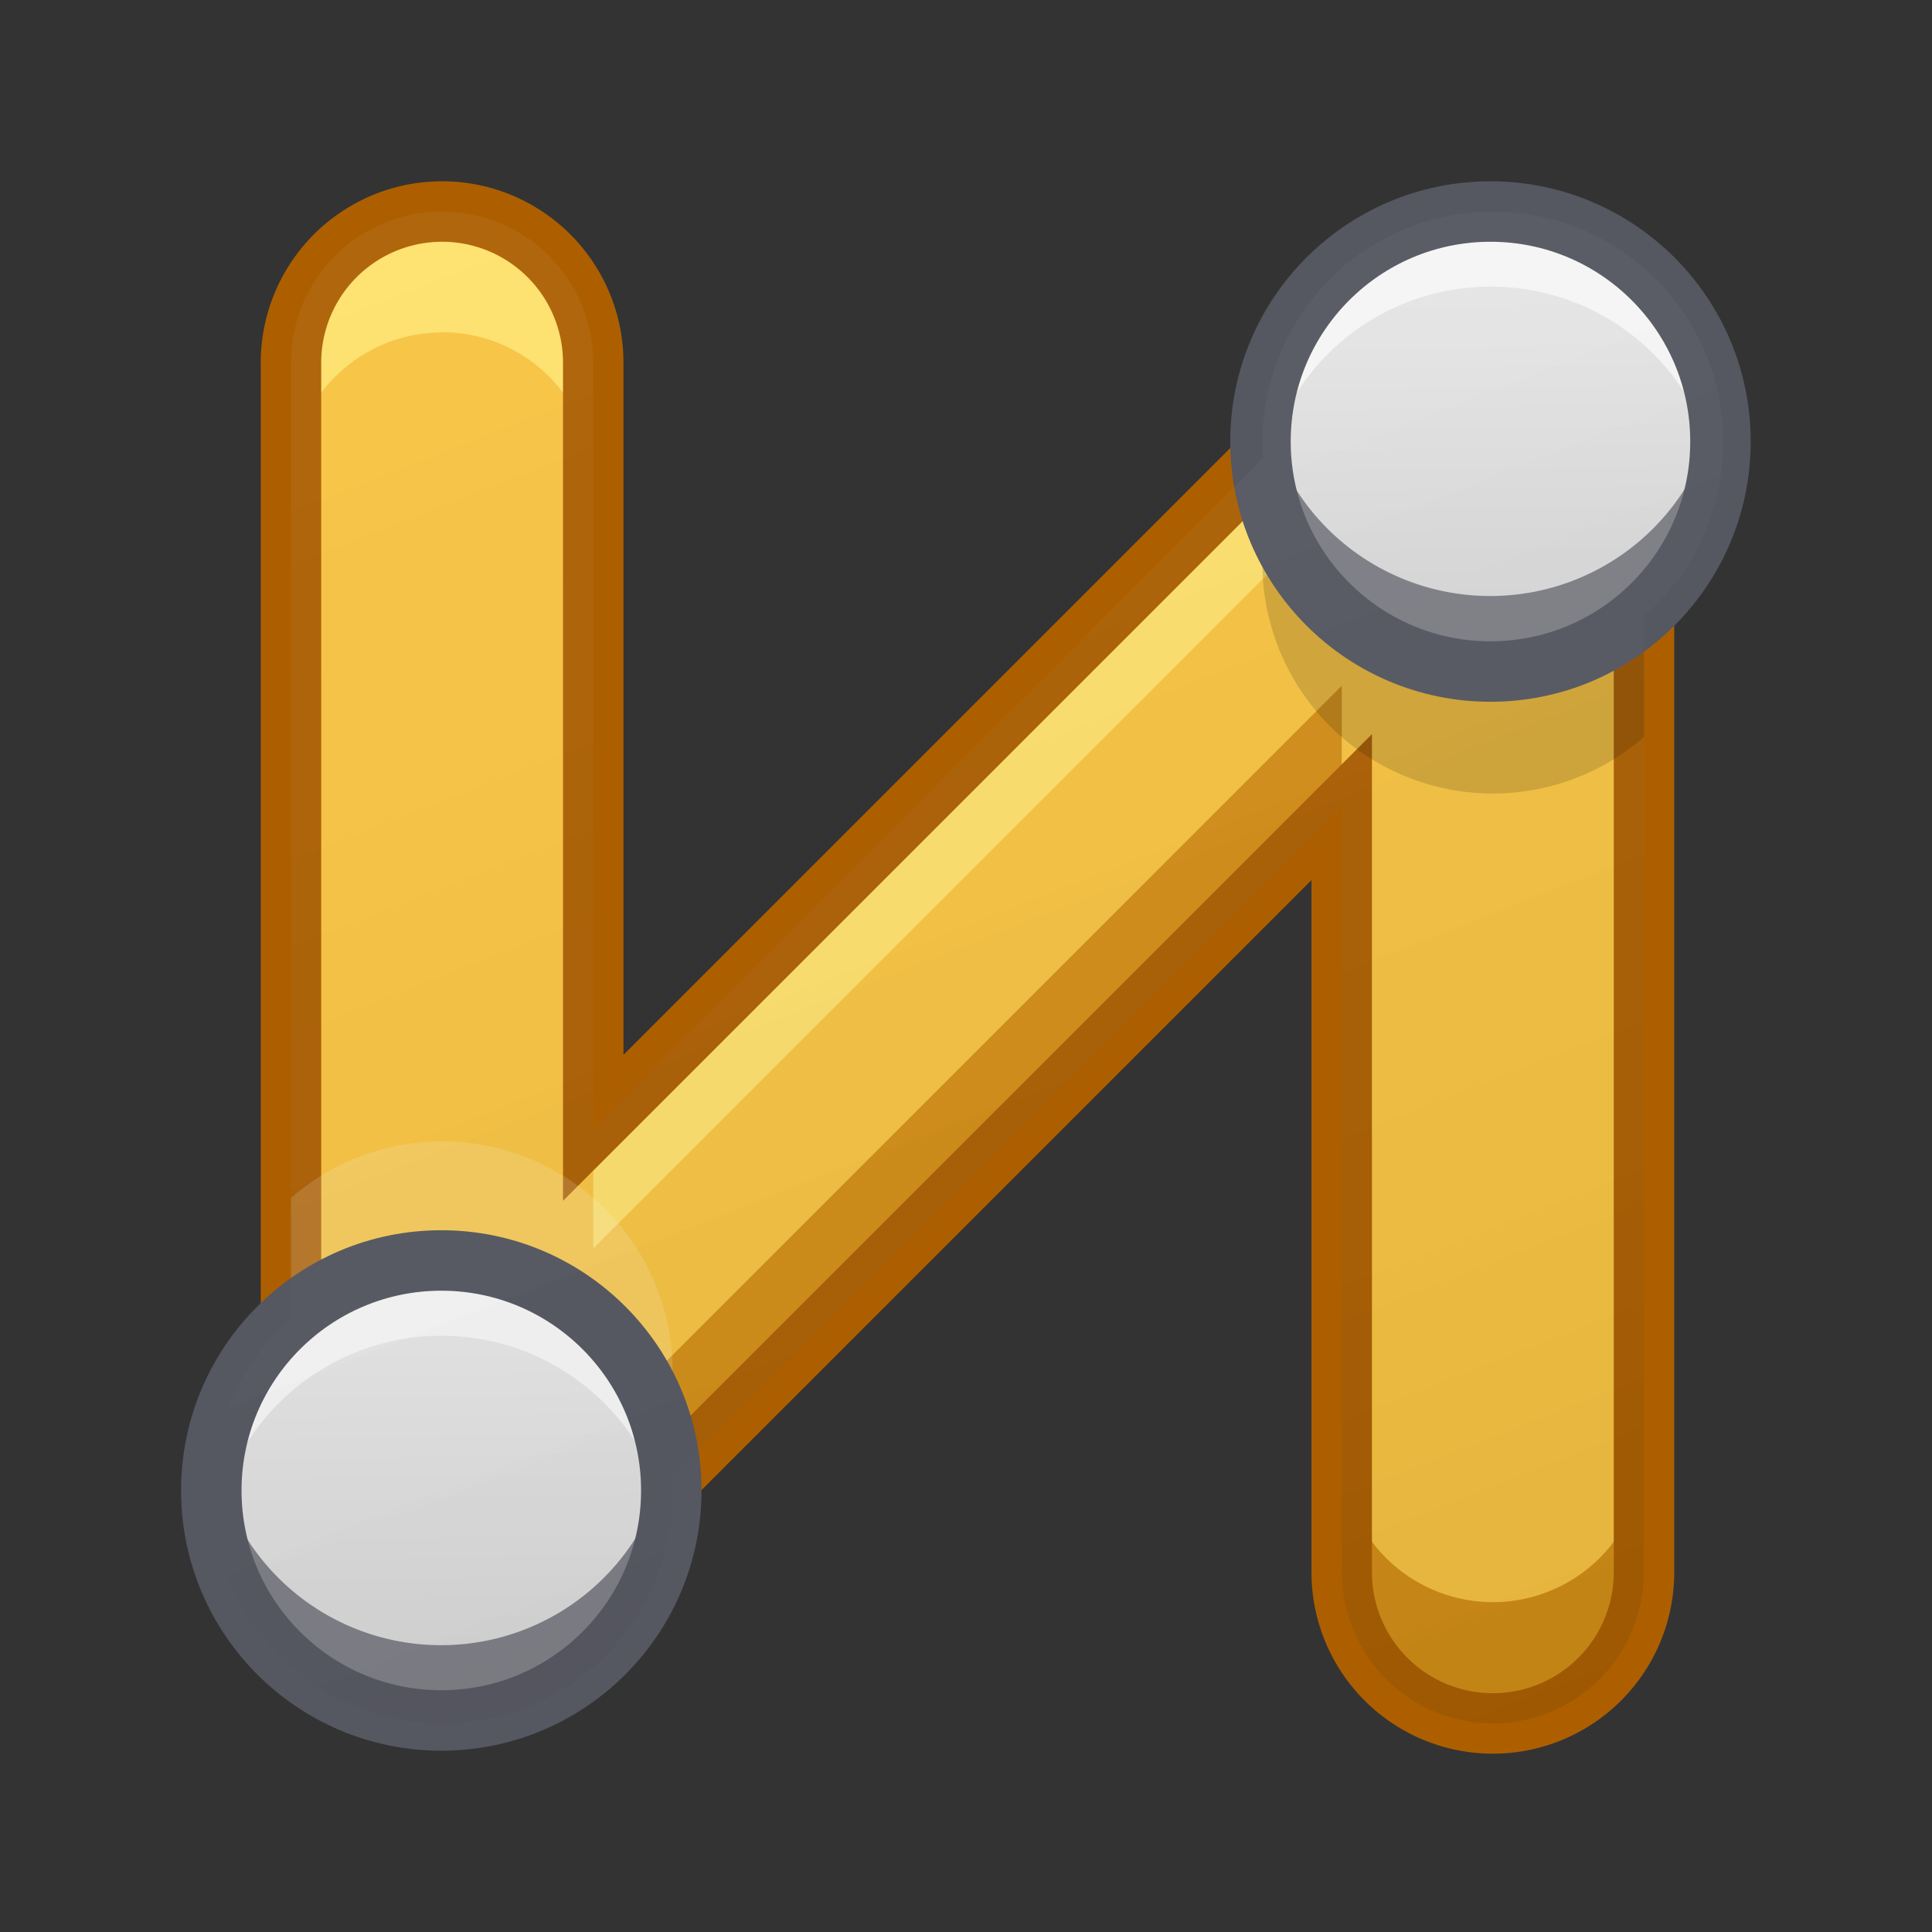 <?xml version="1.0" encoding="UTF-8" standalone="no"?>
<svg
   xmlns:dc="http://purl.org/dc/elements/1.1/"
   xmlns:cc="http://creativecommons.org/ns#"
   xmlns:rdf="http://www.w3.org/1999/02/22-rdf-syntax-ns#"
   xmlns:svg="http://www.w3.org/2000/svg"
   xmlns="http://www.w3.org/2000/svg"
   xmlns:xlink="http://www.w3.org/1999/xlink"
   xmlns:sodipodi="http://sodipodi.sourceforge.net/DTD/sodipodi-0.dtd"
   xmlns:inkscape="http://www.inkscape.org/namespaces/inkscape"
   sodipodi:docname="line.svg"
   inkscape:version="1.0 (4035a4fb49, 2020-05-01)"
   id="svg5652"
   version="1.1"
   viewBox="0 0 8.467 8.467"
   height="32"
   width="32">
  <rect x="0" y="0" width="8.467" height="8.467" fill="#333333" stroke="none"/>
  <defs
     id="defs5646">
    <linearGradient
       inkscape:collect="always"
       id="linearGradient1063">
      <stop
         style="stop-color:#ffffff;stop-opacity:0.046"
         offset="0"
         id="stop1059" />
      <stop
         style="stop-color:#000000;stop-opacity:0.1"
         offset="1"
         id="stop1061" />
    </linearGradient>
    <linearGradient
       inkscape:collect="always"
       id="linearGradient993">
      <stop
         style="stop-color:#d4d4d4;stop-opacity:1;"
         offset="0"
         id="stop989" />
      <stop
         style="stop-color:#fafafa;stop-opacity:1"
         offset="1"
         id="stop991" />
    </linearGradient>
    <inkscape:path-effect
       effect="fillet_chamfer"
       id="path-effect924"
       is_visible="true"
       lpeversion="1"
       satellites_param="F,0,0,1,0,0,0,1 @ F,0,0,1,0,0,0,1 @ F,0,0,1,0,0,0,1 @ F,0,0,1,0,0,0,1 @ F,0,0,1,0,0,0,1 @ F,0,0,1,0,0,0,1 @ F,0,0,1,0,0,0,1 @ F,0,0,1,0,0,0,1 @ F,0,0,1,0,0,0,1 @ F,0,0,1,0,0,0,1 @ F,0,0,1,0,0,0,1 @ F,0,0,1,0,0,0,1 @ F,0,0,1,0,0,0,1 @ F,0,0,1,0,1.802,0,1 @ F,0,0,1,0,0,0,1 @ F,0,0,1,0,0,0,1 @ F,0,0,1,0,0,0,1 @ F,0,0,1,0,0,0,1 @ F,0,0,1,0,0,0,1 @ F,0,0,1,0,0,0,1"
       unit="px"
       method="auto"
       mode="F"
       radius="0"
       chamfer_steps="1"
       flexible="false"
       use_knot_distance="true"
       apply_no_radius="true"
       apply_with_radius="true"
       only_selected="false"
       hide_knots="false" />
    <inkscape:path-effect
       effect="fillet_chamfer"
       id="path-effect917"
       is_visible="true"
       lpeversion="1"
       satellites_param="F,0,0,1,0,0,0,1 @ F,0,0,1,0,0,0,1 @ F,0,0,1,0,0,0,1 @ F,0,0,1,0,0,0,1 @ F,0,0,1,0,0,0,1 @ F,0,0,1,0,0,0,1 @ F,0,0,1,0,0,0,1 @ F,0,0,1,0,0,0,1 @ F,0,0,1,0,1.799,0,1 @ F,0,0,1,0,0,0,1 @ F,0,0,1,0,0,0,1 @ F,0,0,1,0,0,0,1 @ F,0,0,1,0,0,0,1 @ F,0,0,1,0,0,0,1 @ F,0,0,1,0,0,0,1 @ F,0,0,1,0,0,0,1 @ F,0,0,1,0,0,0,1 @ F,0,0,1,0,0,0,1 @ F,0,0,1,0,0,0,1 @ F,0,0,1,0,0,0,1 @ F,0,0,1,0,0,0,1 @ F,0,0,1,0,0,0,1 @ F,0,0,1,0,0,0,1 @ F,0,0,1,0,0,0,1 @ F,0,0,1,0,0,0,1 @ F,0,0,1,0,0,0,1 @ F,0,0,1,0,0,0,1 @ F,0,0,1,0,0,0,1 @ F,0,0,1,0,0,0,1 @ F,0,0,1,0,0,0,1 @ F,0,0,1,0,0,0,1 @ F,0,0,1,0,0,0,1 @ F,0,0,1,0,0,0,1 @ F,0,0,1,0,0,0,1 @ F,0,0,1,0,0,0,1 @ F,0,0,1,0,0,0,1 @ F,0,0,1,0,0,0,1 @ F,0,0,1,0,0,0,1 @ F,0,0,1,0,0,0,1 @ F,0,0,1,0,0,0,1 @ F,0,0,1,0,0,0,1 @ F,0,0,1,0,0,0,1 @ F,0,0,1,0,0,0,1 @ F,0,0,1,0,0,0,1 @ F,0,0,1,0,0,0,1 @ F,0,0,1,0,0,0,1 @ F,0,0,1,0,0,0,1 @ F,0,0,1,0,0,0,1 @ F,0,0,1,0,0,0,1 @ F,0,0,1,0,0,0,1 @ F,0,0,1,0,0,0,1 @ F,0,0,1,0,0,0,1 @ F,0,0,1,0,0,0,1 @ F,0,0,1,0,0,0,1 @ F,0,0,1,0,0,0,1 @ F,0,0,1,0,0,0,1 @ F,0,0,1,0,0,0,1 @ F,0,0,1,0,0,0,1 @ F,0,0,1,0,0,0,1 @ F,0,0,1,0,0,0,1"
       unit="px"
       method="auto"
       mode="F"
       radius="0"
       chamfer_steps="1"
       flexible="false"
       use_knot_distance="true"
       apply_no_radius="true"
       apply_with_radius="true"
       only_selected="false"
       hide_knots="false" />
    <inkscape:path-effect
       hide_knots="false"
       only_selected="false"
       apply_with_radius="true"
       apply_no_radius="true"
       use_knot_distance="true"
       flexible="false"
       chamfer_steps="1"
       radius="0"
       mode="F"
       method="auto"
       unit="px"
       satellites_param="F,0,0,1,0,0,0,1 @ F,0,0,1,0,0,0,1 @ F,0,0,1,0,0,0,1 @ F,0,0,1,0,0,0,1 @ F,0,0,1,0,0,0,1 @ F,0,0,1,0,0,0,1 @ F,0,0,1,0,0,0,1 @ F,0,0,1,0,0.36,0,1 @ F,0,0,1,0,0,0,1 @ F,0,0,1,0,0,0,1 @ F,0,0,1,0,0,0,1 @ F,0,0,1,0,0,0,1 @ F,0,0,1,0,0,0,1 @ F,0,0,1,0,0,0,1 @ F,0,0,1,0,0,0,1 @ F,0,0,1,0,0,0,1 @ F,0,0,1,0,0,0,1"
       lpeversion="1"
       is_visible="true"
       id="path-effect953"
       effect="fillet_chamfer" />
    <inkscape:path-effect
       hide_knots="false"
       only_selected="false"
       apply_with_radius="true"
       apply_no_radius="true"
       use_knot_distance="true"
       flexible="false"
       chamfer_steps="1"
       radius="0"
       mode="F"
       method="auto"
       unit="px"
       satellites_param="F,0,0,1,0,0,0,1 @ F,0,0,1,0,0,0,1 @ F,0,0,1,0,0,0,1 @ F,0,0,1,0,0,0,1 @ F,0,0,1,0,0,0,1 @ F,0,0,1,0,0,0,1 @ F,0,0,1,0,0,0,1 @ F,0,0,1,0,0,0,1 @ F,0,0,1,0,0,0,1 @ F,0,0,1,0,0,0,1 @ F,0,0,1,0,0.433,0,1 @ F,0,0,1,0,0,0,1 @ F,0,0,1,0,0,0,1 @ F,0,0,1,0,0,0,1 @ F,0,0,1,0,0,0,1"
       lpeversion="1"
       is_visible="true"
       id="path-effect951"
       effect="fillet_chamfer" />
    <inkscape:path-effect
       hide_knots="false"
       only_selected="false"
       apply_with_radius="true"
       apply_no_radius="true"
       use_knot_distance="true"
       flexible="false"
       chamfer_steps="1"
       radius="0"
       mode="F"
       method="auto"
       unit="px"
       satellites_param="F,0,0,1,0,0,0,1 @ F,0,0,1,0,0,0,1 @ F,0,0,1,0,0,0,1 @ F,0,0,1,0,0,0,1 @ F,0,0,1,0,0,0,1 @ F,0,0,1,0,0,0,1 @ F,0,0,1,0,0,0,1 @ F,0,0,1,0,0,0,1 @ F,0,0,1,0,0,0,1 @ F,0,0,1,0,0,0,1 @ F,0,0,1,0,0,0,1 @ F,0,0,1,0,1.441,0,1 @ F,0,0,1,0,0,0,1 @ F,0,0,1,0,0,0,1"
       lpeversion="1"
       is_visible="true"
       id="path-effect939"
       effect="fillet_chamfer" />
    <inkscape:path-effect
       hide_knots="false"
       only_selected="false"
       apply_with_radius="true"
       apply_no_radius="true"
       use_knot_distance="true"
       flexible="false"
       chamfer_steps="1"
       radius="0"
       mode="F"
       method="auto"
       unit="px"
       satellites_param="F,0,0,1,0,0,0,1 @ F,0,0,1,0,0,0,1 @ F,0,0,1,0,0,0,1 @ F,0,0,1,0,0,0,1 @ F,0,0,1,0,0,0,1 @ F,0,0,1,0,0,0,1 @ F,0,0,1,0,0,0,1 @ F,0,0,1,0,0,0,1 @ F,0,0,1,0,1.562,0,1 @ F,0,0,1,0,0,0,1 @ F,0,0,1,0,0,0,1 @ F,0,0,1,0,0,0,1 @ F,0,0,1,0,0,0,1 @ F,0,0,1,0,0,0,1 @ F,0,0,1,0,0,0,1 @ F,0,0,1,0,0,0,1 @ F,0,0,1,0,0,0,1"
       lpeversion="1"
       is_visible="true"
       id="path-effect937"
       effect="fillet_chamfer" />
    <linearGradient
       inkscape:collect="always"
       id="linearGradient977">
      <stop
         style="stop-color:#3689e6;stop-opacity:1;"
         offset="0"
         id="stop973" />
      <stop
         style="stop-color:#0d52bf;stop-opacity:1"
         offset="1"
         id="stop975" />
    </linearGradient>
    <linearGradient
       inkscape:collect="always"
       xlink:href="#linearGradient5272"
       id="linearGradient3389"
       x1="-1.765"
       y1="7.285"
       x2="-0.139"
       y2="2.323"
       gradientUnits="userSpaceOnUse"
       gradientTransform="matrix(1.009,0,0,1.009,-205.741,205.093)" />
    <linearGradient
       inkscape:collect="always"
       id="linearGradient5272">
      <stop
         style="stop-color:#f37329;stop-opacity:1;"
         offset="0"
         id="stop5268" />
      <stop
         style="stop-color:#fb9145;stop-opacity:1"
         offset="1"
         id="stop5270" />
    </linearGradient>
    <linearGradient
       inkscape:collect="always"
       xlink:href="#linearGradient5272"
       id="linearGradient3381"
       x1="5.266"
       y1="7.133"
       x2="5.171"
       y2="1.199"
       gradientUnits="userSpaceOnUse"
       gradientTransform="matrix(1.009,0,0,1.009,-0.462,290.497)" />
    <linearGradient
       inkscape:collect="always"
       xlink:href="#linearGradient977"
       id="linearGradient979"
       x1="6.117"
       y1="292.358"
       x2="3.527"
       y2="295.256"
       gradientUnits="userSpaceOnUse"
       gradientTransform="translate(0,9.471)" />
    <linearGradient
       inkscape:collect="always"
       xlink:href="#linearGradient993"
       id="linearGradient995"
       x1="3.026"
       y1="295.289"
       x2="2.964"
       y2="291.247"
       gradientUnits="userSpaceOnUse"
       gradientTransform="matrix(0.834,0,0,0.834,4.205,45.419)" />
    <linearGradient
       inkscape:collect="always"
       xlink:href="#linearGradient993"
       id="linearGradient1107"
       gradientUnits="userSpaceOnUse"
       x1="3.026"
       y1="295.289"
       x2="2.964"
       y2="291.247"
       gradientTransform="matrix(0.834,0,0,0.834,-0.393,50.017)" />
    <linearGradient
       inkscape:collect="always"
       xlink:href="#linearGradient1063"
       id="linearGradient2342"
       x1="7.786"
       y1="-0.696"
       x2="21.268"
       y2="33.768"
       gradientUnits="userSpaceOnUse" />
  </defs>
  <sodipodi:namedview
     inkscape:bbox-nodes="true"
     inkscape:snap-nodes="true"
     inkscape:snap-bbox="true"
     inkscape:guide-bbox="true"
     showguides="true"
     inkscape:snap-grids="false"
     units="px"
     showgrid="true"
     inkscape:document-rotation="0"
     inkscape:current-layer="layer2"
     inkscape:document-units="px"
     inkscape:cy="14.293721"
     inkscape:cx="13.872636"
     inkscape:zoom="11.2"
     inkscape:pageshadow="2"
     inkscape:pageopacity="0.0"
     borderopacity="1.0"
     bordercolor="#666666"
     pagecolor="#ffffff"
     id="base"
     inkscape:snap-page="false"
     inkscape:lockguides="true"
     inkscape:snap-object-midpoints="false"
     inkscape:snap-center="false"
     inkscape:object-paths="false"
     inkscape:snap-intersection-paths="true"
     inkscape:snap-smooth-nodes="true"
     inkscape:snap-to-guides="true">
    <inkscape:grid
       id="grid6215"
       type="xygrid" />
    <sodipodi:guide
       id="guide6217"
       orientation="0,1"
       position="6.35,7.673"
       inkscape:locked="true" />
    <sodipodi:guide
       id="guide6219"
       orientation="0,1"
       position="6.879,0.794"
       inkscape:locked="true" />
    <sodipodi:guide
       id="guide6221"
       orientation="1,0"
       position="7.673,6.879"
       inkscape:locked="true" />
    <sodipodi:guide
       id="guide6223"
       orientation="1,0"
       position="0.794,6.879"
       inkscape:locked="true" />
  </sodipodi:namedview>
  <g
     transform="translate(0,-288.533)"
     id="layer1"
     inkscape:groupmode="layer"
     inkscape:label="Layer 1"
     style="display:inline">
    <path
       style="fill:none;fill-opacity:1;stroke:#f9c440;stroke-width:1.323;stroke-linecap:round;stroke-linejoin:miter;stroke-miterlimit:4;stroke-dasharray:none;stroke-opacity:1"
       d="m 1.934,295.065 -1.299e-4,-4.945"
       id="path2205"
       sodipodi:nodetypes="cc" />
    <path
       style="fill:none;stroke:#f9c440;stroke-width:1.323;stroke-linecap:round;stroke-linejoin:miter;stroke-miterlimit:4;stroke-dasharray:none;stroke-opacity:1"
       d="m 6.532,290.468 1.302e-4,4.945"
       id="path2182"
       sodipodi:nodetypes="cc" />
    <path
       style="fill:none;stroke:#f9c440;stroke-width:1.323;stroke-linecap:round;stroke-linejoin:miter;stroke-miterlimit:4;stroke-dasharray:none;stroke-opacity:1"
       d="m 6.532,290.468 -4.598,4.598"
       id="path2104"
       sodipodi:nodetypes="cc" />
    <g
       transform="translate(-10.256,0.11)"
       id="g6349">
      <rect
         ry="0.529"
         rx="0.529"
         y="289.365"
         x="2.214"
         height="4.142"
         width="1.755"
         id="rect3263"
         style="display:inline;fill:#fb9145;fill-opacity:1;stroke:none;stroke-width:0.265;stroke-linecap:round;stroke-linejoin:round;stroke-opacity:1" />
      <rect
         style="display:inline;fill:#fb9145;fill-opacity:1;stroke:none;stroke-width:0.265;stroke-linecap:round;stroke-linejoin:round;stroke-opacity:1"
         id="rect3303"
         width="1.755"
         height="3.104"
         x="5.723"
         y="290.404"
         rx="0.529"
         ry="0.529" />
      <path
         d="m 6.257,290.404 c -0.296,0 -0.534,0.238 -0.534,0.534 v 0.504 c 0,-0.296 0.238,-0.534 0.534,-0.534 h 0.687 c 0.296,0 0.534,0.238 0.534,0.534 v -0.504 c 0,-0.296 -0.238,-0.534 -0.534,-0.534 z"
         style="display:inline;fill:#ffc27d;fill-opacity:1;stroke:none;stroke-width:0.265;stroke-linecap:round;stroke-linejoin:round;stroke-opacity:1"
         id="rect5276" />
      <rect
         ry="0.529"
         rx="0.529"
         y="289.714"
         x="3.969"
         height="3.794"
         width="1.755"
         id="rect3307"
         style="display:inline;fill:#fb9145;fill-opacity:1;stroke:none;stroke-width:0.265;stroke-linecap:round;stroke-linejoin:round;stroke-opacity:1" />
      <rect
         transform="rotate(-45)"
         style="display:inline;fill:url(#linearGradient3389);fill-opacity:1;stroke:none;stroke-width:0.265;stroke-linecap:round;stroke-linejoin:round;stroke-opacity:1"
         id="rect3269"
         width="2.456"
         height="3.86"
         x="-207.532"
         y="207.691"
         rx="0.661"
         ry="0.661" />
      <rect
         y="292.563"
         x="1.911"
         height="0.915"
         width="0.303"
         id="rect5352"
         style="display:inline;fill:#cc3b02;fill-opacity:1;stroke:none;stroke-width:0.265;stroke-linecap:round;stroke-linejoin:round;stroke-miterlimit:4;stroke-dasharray:none;stroke-opacity:1" />
      <path
         d="m 1.911,292.059 c -0.171,0 -0.341,0.065 -0.472,0.196 l -0.793,0.794 c -0.196,0.196 -0.245,0.483 -0.146,0.724 0.033,-0.08 0.081,-0.155 0.146,-0.22 l 0.793,-0.794 c 0.261,-0.261 0.682,-0.261 0.943,0 l 1.787,1.787 c 0.065,0.065 0.114,0.14 0.146,0.219 0.099,-0.241 0.05,-0.528 -0.146,-0.724 L 2.382,292.255 C 2.252,292.124 2.081,292.059 1.911,292.059 Z"
         style="display:inline;fill:#ffc27d;fill-opacity:1;stroke:none;stroke-width:0.265;stroke-linecap:round;stroke-linejoin:round;stroke-opacity:1"
         id="rect5295" />
      <path
         d="m 3.132,289.365 c 0.296,0 0.534,0.238 0.534,0.534 v 3.075 c 0,0.296 -0.238,0.534 -0.534,0.534 H 3.435 c 0.296,0 0.534,-0.238 0.534,-0.534 v -3.075 c 0,-0.296 -0.238,-0.534 -0.534,-0.534 z"
         style="display:inline;fill:#cc3b02;fill-opacity:1;stroke:none;stroke-width:0.265;stroke-linecap:round;stroke-linejoin:round;stroke-opacity:1"
         id="rect5320" />
      <path
         d="m 2.748,289.365 c -0.296,0 -0.534,0.238 -0.534,0.534 v 0.504 c 0,-0.296 0.238,-0.534 0.534,-0.534 h 0.687 c 0.296,0 0.534,0.238 0.534,0.534 v -0.504 c 0,-0.296 -0.238,-0.534 -0.534,-0.534 z"
         style="display:inline;fill:#ffc27d;fill-opacity:1;stroke:none;stroke-width:0.265;stroke-linecap:round;stroke-linejoin:round;stroke-opacity:1"
         id="rect5274" />
      <path
         id="path5327"
         style="display:inline;fill:#cc3b02;fill-opacity:1;stroke:none;stroke-width:0.265;stroke-linecap:round;stroke-linejoin:round;stroke-opacity:1"
         d="m 4.886,289.714 c 0.296,0 0.534,0.238 0.534,0.534 v 3.075 c 0,0.296 -0.238,0.534 -0.534,0.534 h 0.303 c 0.296,0 0.534,-0.238 0.534,-0.534 v -3.075 c 0,-0.296 -0.238,-0.534 -0.534,-0.534 z" />
      <rect
         ry="0.529"
         rx="0.529"
         y="291.706"
         x="2.214"
         height="4.261"
         width="5.264"
         id="rect3261"
         style="display:inline;fill:url(#linearGradient3381);fill-opacity:1;stroke:none;stroke-width:0.265;stroke-linecap:round;stroke-linejoin:round;stroke-opacity:1" />
      <path
         d="m 4.503,289.714 c -0.296,0 -0.534,0.238 -0.534,0.534 v 0.504 c 0,-0.296 0.238,-0.534 0.534,-0.534 h 0.687 c 0.296,0 0.534,0.238 0.534,0.534 v -0.504 c 0,-0.296 -0.238,-0.534 -0.534,-0.534 z"
         style="display:inline;fill:#ffc27d;fill-opacity:1;stroke:none;stroke-width:0.265;stroke-linecap:round;stroke-linejoin:round;stroke-opacity:1"
         id="rect5278" />
      <path
         style="display:inline;fill:#cc3b02;fill-opacity:1;stroke:none;stroke-width:0.265px;stroke-linecap:butt;stroke-linejoin:miter;stroke-opacity:1"
         d="m 5.42,291.898 c 0,0.182 0.303,0.267 0.303,0.267 l 2.3e-4,-0.267 z"
         id="path5333" />
      <path
         d="m 6.641,290.404 c 0.296,0 0.534,0.238 0.534,0.534 v 2.335 0.74 0.48 c 0.179,-0.086 0.303,-0.267 0.303,-0.48 v -3.075 c 0,-0.296 -0.238,-0.534 -0.534,-0.534 z"
         style="display:inline;fill:#cc3b02;fill-opacity:1;stroke:none;stroke-width:0.265;stroke-linecap:round;stroke-linejoin:round;stroke-opacity:1"
         id="path5329" />
      <path
         d="m 7.175,294.3 v 1.613 c 0.179,-0.086 0.303,-0.267 0.303,-0.48 v -1.133 z"
         style="display:inline;fill:#cc3b02;fill-opacity:1;stroke:none;stroke-width:0.265px;stroke-linecap:butt;stroke-linejoin:miter;stroke-opacity:1"
         id="path5344" />
      <path
         d="m 2.916,289.365 c -0.389,0 -0.702,0.313 -0.702,0.702 v 2.241 c -0.325,-0.151 -0.72,-0.096 -0.989,0.173 l -0.496,0.497 c -0.344,0.344 -0.344,0.897 0,1.241 l 1.489,1.489 c 0.182,0.182 0.423,0.264 0.66,0.254 0.013,7.2e-4 0.025,0.004 0.038,0.004 h 3.86 c 0.389,0 0.702,-0.313 0.702,-0.702 v -2.428 -0.429 -1.271 c 0,-0.389 -0.313,-0.702 -0.702,-0.702 h -0.351 c -0.389,0 -0.702,0.313 -0.702,0.702 v -0.69 c 0,-0.389 -0.313,-0.702 -0.702,-0.702 H 4.67 c -0.389,0 -0.702,0.313 -0.702,0.702 v -0.377 c 0,-0.389 -0.313,-0.702 -0.702,-0.702 z"
         style="display:inline;fill:none;fill-opacity:1;stroke:#a62100;stroke-width:0.265;stroke-linecap:round;stroke-linejoin:round;stroke-miterlimit:4;stroke-dasharray:none;stroke-opacity:1"
         id="rect3309" />
      <path
         id="path5368"
         d="m 1.911,293.478 c 0,0.182 0.303,0.267 0.303,0.267 l 2.296e-4,-0.267 z"
         style="display:inline;fill:#cc3b02;fill-opacity:1;stroke:none;stroke-width:0.265px;stroke-linecap:butt;stroke-linejoin:miter;stroke-opacity:1" />
      <path
         sodipodi:nodetypes="cc"
         id="path3325"
         d="m 2.214,292.308 v 1.371"
         style="display:inline;fill:#cc3b02;fill-opacity:1;stroke:#a62100;stroke-width:0.265;stroke-linecap:round;stroke-linejoin:miter;stroke-miterlimit:4;stroke-dasharray:none;stroke-opacity:1" />
      <path
         id="path5335"
         d="m 5.42,291.898 -2.329e-4,-0.192 h 0.303 l 2.33e-4,0.192 z"
         style="display:inline;fill:#cc3b02;fill-opacity:1;stroke:none;stroke-width:0.265px;stroke-linecap:butt;stroke-linejoin:miter;stroke-opacity:1" />
      <path
         style="display:inline;fill:none;fill-opacity:1;stroke:#a62100;stroke-width:0.265;stroke-linecap:round;stroke-linejoin:miter;stroke-miterlimit:4;stroke-dasharray:none;stroke-opacity:1"
         d="m 5.723,291.121 v 0.964"
         id="path3327"
         sodipodi:nodetypes="cc" />
      <path
         id="path5331"
         d="m 3.666,291.706 c 0,0.182 0.303,0.267 0.303,0.267 l 2.294e-4,-0.267 z"
         style="display:inline;fill:#cc3b02;fill-opacity:1;stroke:none;stroke-width:0.265px;stroke-linecap:butt;stroke-linejoin:miter;stroke-opacity:1" />
      <path
         sodipodi:nodetypes="cc"
         id="path3329"
         d="m 3.969,290.481 v 1.404"
         style="display:inline;fill:none;fill-opacity:1;stroke:#a62100;stroke-width:0.265;stroke-linecap:round;stroke-linejoin:miter;stroke-miterlimit:4;stroke-dasharray:none;stroke-opacity:1" />
    </g>
    <path
       style="fill:none;stroke:url(#linearGradient979);stroke-width:1.38;stroke-linecap:round;stroke-linejoin:miter;stroke-miterlimit:4;stroke-dasharray:none;stroke-opacity:1"
       d="m 6.846,304.851 -5.225,-5.225"
       id="path935" />
    <rect
       style="fill:#ffa154;stroke-width:1.323;stroke-linecap:round;stroke-linejoin:round;stroke-miterlimit:4;stroke-dasharray:none"
       id="rect937"
       width="6.879"
       height="0.952"
       x="0.794"
       y="285.925" />
    <rect
       y="-11.976"
       x="289.327"
       height="0.952"
       width="6.879"
       id="rect939"
       style="fill:#ffa154;stroke-width:1.323;stroke-linecap:round;stroke-linejoin:round;stroke-miterlimit:4;stroke-dasharray:none"
       transform="rotate(90)" />
    <path
       id="path1004"
       style="color:#000000;font-style:normal;font-variant:normal;font-weight:normal;font-stretch:normal;font-size:medium;line-height:normal;font-family:sans-serif;font-variant-ligatures:normal;font-variant-position:normal;font-variant-caps:normal;font-variant-numeric:normal;font-variant-alternates:normal;font-variant-east-asian:normal;font-feature-settings:normal;font-variation-settings:normal;text-indent:0;text-align:start;text-decoration:none;text-decoration-line:none;text-decoration-style:solid;text-decoration-color:#000000;letter-spacing:normal;word-spacing:normal;text-transform:none;writing-mode:lr-tb;direction:ltr;text-orientation:mixed;dominant-baseline:auto;baseline-shift:baseline;text-anchor:start;white-space:normal;shape-padding:0;shape-margin:0;inline-size:0;clip-rule:nonzero;display:inline;overflow:visible;visibility:visible;opacity:1;isolation:auto;mix-blend-mode:normal;color-interpolation:sRGB;color-interpolation-filters:linearRGB;solid-color:#000000;solid-opacity:1;vector-effect:none;fill:#3689e6;fill-opacity:1;fill-rule:nonzero;stroke:none;stroke-width:1.38;stroke-linecap:round;stroke-linejoin:miter;stroke-miterlimit:4;stroke-dasharray:none;stroke-dashoffset:0;stroke-opacity:1;color-rendering:auto;image-rendering:auto;shape-rendering:auto;text-rendering:auto;enable-background:accumulate;stop-color:#000000;stop-opacity:1"
       d="m 1.603,298.936 a 0.69,0.69 0 0 0 -0.471,0.202 0.69,0.69 0 0 0 -0.09,0.111 0.69,0.69 0 0 1 0.361,-0.113 0.69,0.69 0 0 1 0.506,0.202 l 5.224,5.227 a 0.69,0.69 0 0 1 0.089,0.865 0.69,0.69 0 0 0 0.111,-0.09 0.69,0.69 0 0 0 0,-0.975 l -5.224,-5.227 a 0.69,0.69 0 0 0 -0.506,-0.202 z" />
    <path
       id="path985"
       style="color:#000000;font-style:normal;font-variant:normal;font-weight:normal;font-stretch:normal;font-size:medium;line-height:normal;font-family:sans-serif;font-variant-ligatures:normal;font-variant-position:normal;font-variant-caps:normal;font-variant-numeric:normal;font-variant-alternates:normal;font-variant-east-asian:normal;font-feature-settings:normal;font-variation-settings:normal;text-indent:0;text-align:start;text-decoration:none;text-decoration-line:none;text-decoration-style:solid;text-decoration-color:#000000;letter-spacing:normal;word-spacing:normal;text-transform:none;writing-mode:lr-tb;direction:ltr;text-orientation:mixed;dominant-baseline:auto;baseline-shift:baseline;text-anchor:start;white-space:normal;shape-padding:0;shape-margin:0;inline-size:0;clip-rule:nonzero;display:inline;overflow:visible;visibility:visible;opacity:1;isolation:auto;mix-blend-mode:normal;color-interpolation:sRGB;color-interpolation-filters:linearRGB;solid-color:#000000;solid-opacity:1;vector-effect:none;fill:#0d52bf;fill-opacity:1;fill-rule:nonzero;stroke:none;stroke-width:1.38;stroke-linecap:round;stroke-linejoin:miter;stroke-miterlimit:4;stroke-dasharray:none;stroke-dashoffset:0;stroke-opacity:1;color-rendering:auto;image-rendering:auto;shape-rendering:auto;text-rendering:auto;enable-background:accumulate;stop-color:#000000;stop-opacity:1"
       d="m 1.241,299.05 a 0.69,0.69 0 0 0 -0.109,0.088 0.69,0.69 0 0 0 0,0.976 l 5.225,5.225 a 0.69,0.69 0 0 0 0.976,0 0.69,0.69 0 0 0 0.089,-0.11 0.69,0.69 0 0 1 -0.866,-0.09 l -5.225,-5.225 a 0.69,0.69 0 0 1 -0.091,-0.865 z" />
    <path
       style="color:#000000;font-style:normal;font-variant:normal;font-weight:normal;font-stretch:normal;font-size:medium;line-height:normal;font-family:sans-serif;font-variant-ligatures:normal;font-variant-position:normal;font-variant-caps:normal;font-variant-numeric:normal;font-variant-alternates:normal;font-variant-east-asian:normal;font-feature-settings:normal;font-variation-settings:normal;text-indent:0;text-align:start;text-decoration:none;text-decoration-line:none;text-decoration-style:solid;text-decoration-color:#000000;letter-spacing:normal;word-spacing:normal;text-transform:none;writing-mode:lr-tb;direction:ltr;text-orientation:mixed;dominant-baseline:auto;baseline-shift:baseline;text-anchor:start;white-space:normal;shape-padding:0;shape-margin:0;inline-size:0;clip-rule:nonzero;display:inline;overflow:visible;visibility:visible;opacity:1;isolation:auto;mix-blend-mode:normal;color-interpolation:sRGB;color-interpolation-filters:linearRGB;solid-color:#000000;solid-opacity:1;vector-effect:none;fill:none;fill-opacity:1;fill-rule:nonzero;stroke:#002e99;stroke-width:0.276;stroke-linecap:round;stroke-linejoin:miter;stroke-miterlimit:4;stroke-dasharray:none;stroke-dashoffset:0;stroke-opacity:1;color-rendering:auto;image-rendering:auto;shape-rendering:auto;text-rendering:auto;enable-background:accumulate;stop-color:#000000;stop-opacity:1"
       d="m 1.591,298.938 a 0.69,0.69 0 0 0 -0.459,0.2 0.69,0.69 0 0 0 0,0.976 l 5.225,5.225 a 0.69,0.69 0 0 0 0.976,0 0.69,0.69 0 0 0 0,-0.976 l -5.225,-5.225 a 0.69,0.69 0 0 0 -0.518,-0.2 z"
       id="path957" />
    <path
       style="fill:none;stroke:#f9c440;stroke-width:1.323;stroke-linecap:round;stroke-linejoin:round;stroke-miterlimit:4;stroke-dasharray:none;stroke-opacity:1"
       d="m -9.003,282.2 1.336,4.548 2.041,-2.827 1.722,3.557"
       id="path1020"
       sodipodi:nodetypes="cccc" />
    <path
       inkscape:path-effect="#path-effect953"
       inkscape:original-d="m -8.9339966,281.52687 a 0.74127067,0.66682243 0 0 0 -0.012161,5.1e-4 0.74127067,0.66682243 0 0 0 -0.1662063,0.0217 0.74127067,0.66682243 0 0 0 -0.5414738,0.76068 0.74127067,0.66682243 0 0 1 0.3926409,-0.23151 0.74127067,0.66682243 0 0 1 0.1667855,-0.0217 0.74127067,0.66682243 0 0 1 0.7395315,0.4961 l 0.9103709,3.09335 1.1298556,-1.56528 a 0.74134479,0.66688911 0 0 1 1.300116,0.0961 l 1.722292,3.55792 a 0.74127067,0.66682243 0 0 1 0.050382,0.15141 0.74127067,0.66682243 0 0 0 0.09787,-0.68058 l -1.7222918,-3.55792 a 0.74134479,0.66688911 0 0 0 -1.3001162,-0.0961 l -1.1292759,1.56528 -0.91095,-3.09335 a 0.74127067,0.66682243 0 0 0 -0.7273694,-0.49661 z"
       d="m -8.934,281.527 c -0.004,1.4e-4 -0.008,3.1e-4 -0.012,5.1e-4 -0.056,0.002 -0.112,0.009 -0.166,0.022 -0.373,0.088 -0.608,0.419 -0.541,0.761 0.1,-0.113 0.237,-0.195 0.393,-0.232 0.054,-0.013 0.11,-0.02 0.167,-0.022 0.345,-0.01 0.651,0.196 0.74,0.496 l 0.809,2.748 a 0.176,0.176 9.712 0 0 0.312,0.053 l 0.919,-1.274 c 0.322,-0.444 1.063,-0.39 1.3,0.096 l 1.722,3.558 c 0.023,0.049 0.04,0.099 0.05,0.151 0.17,-0.193 0.207,-0.455 0.098,-0.681 l -1.722,-3.558 c -0.237,-0.486 -0.978,-0.54 -1.3,-0.096 l -1.129,1.565 -0.911,-3.093 c -0.087,-0.296 -0.387,-0.501 -0.727,-0.497 z"
       style="color:#000000;font-style:normal;font-variant:normal;font-weight:normal;font-stretch:normal;font-size:medium;line-height:normal;font-family:sans-serif;font-variant-ligatures:normal;font-variant-position:normal;font-variant-caps:normal;font-variant-numeric:normal;font-variant-alternates:normal;font-variant-east-asian:normal;font-feature-settings:normal;font-variation-settings:normal;text-indent:0;text-align:start;text-decoration:none;text-decoration-line:none;text-decoration-style:solid;text-decoration-color:#000000;letter-spacing:normal;word-spacing:normal;text-transform:none;writing-mode:lr-tb;direction:ltr;text-orientation:mixed;dominant-baseline:auto;baseline-shift:baseline;text-anchor:start;white-space:normal;shape-padding:0;shape-margin:0;inline-size:0;clip-rule:nonzero;display:inline;overflow:visible;visibility:visible;opacity:1;isolation:auto;mix-blend-mode:normal;color-interpolation:sRGB;color-interpolation-filters:linearRGB;solid-color:#000000;solid-opacity:1;vector-effect:none;fill:#ffe16b;fill-opacity:1;fill-rule:nonzero;stroke:none;stroke-width:0.265;stroke-linecap:round;stroke-linejoin:round;stroke-miterlimit:4;stroke-dasharray:none;stroke-dashoffset:0;stroke-opacity:1;color-rendering:auto;image-rendering:auto;shape-rendering:auto;text-rendering:auto;enable-background:accumulate;stop-color:#000000;stop-opacity:1"
       id="path941" />
    <path
       inkscape:path-effect="#path-effect951"
       inkscape:original-d="m -9.5050052,281.7806 a 0.74127067,0.66682243 0 0 0 -0.1349341,0.58343 l 1.3371794,4.54856 a 0.74134479,0.66688911 0 0 0 1.3371795,0.19275 l 1.2914294,-1.78594 1.1709731,2.42001 a 0.74127067,0.66682243 0 0 0 0.9763898,0.34468 0.74127067,0.66682243 0 0 0 0.4331792,-0.72709 0.74127067,0.66682243 0 0 1 -0.2849254,0.19792 0.74127067,0.66682243 0 0 1 -0.9763898,-0.34468 l -1.1709731,-2.42 -1.2914294,1.78593 a 0.74134479,0.66688911 0 0 1 -1.3371796,-0.19275 l -1.3371793,-4.54856 a 0.74127067,0.66682243 0 0 1 -0.01332,-0.0543 z"
       d="m -9.505,281.781 c -0.144,0.165 -0.194,0.381 -0.135,0.583 l 1.337,4.549 c 0.165,0.558 0.987,0.676 1.337,0.193 l 1.291,-1.786 1.171,2.42 c 0.164,0.338 0.601,0.492 0.976,0.345 0.314,-0.123 0.493,-0.424 0.433,-0.727 -0.075,0.086 -0.173,0.154 -0.285,0.198 -0.375,0.148 -0.813,-0.007 -0.976,-0.345 l -0.982,-2.03 a 0.259,0.259 5.025 0 0 -0.442,-0.039 l -1.038,1.435 c -0.351,0.483 -1.172,0.365 -1.337,-0.193 l -1.337,-4.549 c -0.005,-0.018 -0.01,-0.036 -0.013,-0.054 z"
       style="color:#000000;font-style:normal;font-variant:normal;font-weight:normal;font-stretch:normal;font-size:medium;line-height:normal;font-family:sans-serif;font-variant-ligatures:normal;font-variant-position:normal;font-variant-caps:normal;font-variant-numeric:normal;font-variant-alternates:normal;font-variant-east-asian:normal;font-feature-settings:normal;font-variation-settings:normal;text-indent:0;text-align:start;text-decoration:none;text-decoration-line:none;text-decoration-style:solid;text-decoration-color:#000000;letter-spacing:normal;word-spacing:normal;text-transform:none;writing-mode:lr-tb;direction:ltr;text-orientation:mixed;dominant-baseline:auto;baseline-shift:baseline;text-anchor:start;white-space:normal;shape-padding:0;shape-margin:0;inline-size:0;clip-rule:nonzero;display:inline;overflow:visible;visibility:visible;opacity:1;isolation:auto;mix-blend-mode:normal;color-interpolation:sRGB;color-interpolation-filters:linearRGB;solid-color:#000000;solid-opacity:1;vector-effect:none;fill:#d48e15;fill-opacity:1;fill-rule:nonzero;stroke:none;stroke-width:0.265;stroke-linecap:round;stroke-linejoin:round;stroke-miterlimit:4;stroke-dasharray:none;stroke-dashoffset:0;stroke-opacity:1;color-rendering:auto;image-rendering:auto;shape-rendering:auto;text-rendering:auto;enable-background:accumulate;stop-color:#000000;stop-opacity:1"
       id="path946" />
    <path
       id="path901"
       d="m -8.946,281.527 a 0.741,0.667 0 0 0 -0.166,0.022 0.741,0.667 0 0 0 -0.527,0.815 l 1.337,4.548 a 0.741,0.667 0 0 0 1.337,0.193 l 1.291,-1.786 1.171,2.42 a 0.741,0.667 0 0 0 0.976,0.345 0.741,0.667 0 0 0 0.383,-0.878 l -1.723,-3.558 a 0.741,0.667 0 0 0 -1.3,-0.097 l -1.129,1.565 -0.911,-3.093 a 0.741,0.667 0 0 0 -0.74,-0.496 z"
       style="color:#000000;font-style:normal;font-variant:normal;font-weight:normal;font-stretch:normal;font-size:medium;line-height:normal;font-family:sans-serif;font-variant-ligatures:normal;font-variant-position:normal;font-variant-caps:normal;font-variant-numeric:normal;font-variant-alternates:normal;font-variant-east-asian:normal;font-feature-settings:normal;font-variation-settings:normal;text-indent:0;text-align:start;text-decoration:none;text-decoration-line:none;text-decoration-style:solid;text-decoration-color:#000000;letter-spacing:normal;word-spacing:normal;text-transform:none;writing-mode:lr-tb;direction:ltr;text-orientation:mixed;dominant-baseline:auto;baseline-shift:baseline;text-anchor:start;white-space:normal;shape-padding:0;shape-margin:0;inline-size:0;clip-rule:nonzero;display:inline;overflow:visible;visibility:visible;opacity:1;isolation:auto;mix-blend-mode:normal;color-interpolation:sRGB;color-interpolation-filters:linearRGB;solid-color:#000000;solid-opacity:1;vector-effect:none;fill:none;fill-opacity:1;fill-rule:nonzero;stroke:#ad5f00;stroke-width:0.265;stroke-linecap:round;stroke-linejoin:round;stroke-miterlimit:4;stroke-dasharray:none;stroke-dashoffset:0;stroke-opacity:1;color-rendering:auto;image-rendering:auto;shape-rendering:auto;text-rendering:auto;enable-background:accumulate;stop-color:#000000;stop-opacity:1" />
    <path
       id="path2302"
       style="color:#000000;font-style:normal;font-variant:normal;font-weight:normal;font-stretch:normal;font-size:medium;line-height:normal;font-family:sans-serif;font-variant-ligatures:normal;font-variant-position:normal;font-variant-caps:normal;font-variant-numeric:normal;font-variant-alternates:normal;font-variant-east-asian:normal;font-feature-settings:normal;font-variation-settings:normal;text-indent:0;text-align:start;text-decoration:none;text-decoration-line:none;text-decoration-style:solid;text-decoration-color:#000000;letter-spacing:normal;word-spacing:normal;text-transform:none;writing-mode:lr-tb;direction:ltr;text-orientation:mixed;dominant-baseline:auto;baseline-shift:baseline;text-anchor:start;white-space:normal;shape-padding:0;shape-margin:0;inline-size:0;clip-rule:nonzero;display:inline;overflow:visible;visibility:visible;opacity:1;isolation:auto;mix-blend-mode:normal;color-interpolation:sRGB;color-interpolation-filters:linearRGB;solid-color:#000000;solid-opacity:1;vector-effect:none;fill:#f9c440;fill-opacity:1;fill-rule:nonzero;stroke:none;stroke-width:5;stroke-linecap:round;stroke-linejoin:miter;stroke-miterlimit:4;stroke-dasharray:none;stroke-dashoffset:0;stroke-opacity:1;color-rendering:auto;image-rendering:auto;shape-rendering:auto;text-rendering:auto;enable-background:accumulate;stop-color:#000000;stop-opacity:1"
       d="M 7.309 3.498 A 2.5 2.5 0 0 0 4.812 6.002 L 4.812 24.691 A 2.5 2.5 0 0 0 4.812 24.701 A 2.5 2.5 0 0 0 4.812 24.719 A 2.5 2.5 0 0 0 4.816 24.824 A 2.5 2.5 0 0 0 4.902 25.35 A 2.5 2.5 0 0 0 5.037 25.723 A 2.5 2.5 0 0 0 5.096 25.844 A 2.5 2.5 0 0 0 5.107 25.867 A 2.5 2.5 0 0 0 5.16 25.959 A 2.5 2.5 0 0 0 5.543 26.457 A 2.5 2.5 0 0 0 5.57 26.48 A 2.5 2.5 0 0 0 5.641 26.547 A 2.5 2.5 0 0 0 5.668 26.57 A 2.5 2.5 0 0 0 5.877 26.734 A 2.5 2.5 0 0 0 6.85 27.145 A 2.5 2.5 0 0 0 7.113 27.18 A 2.5 2.5 0 0 0 7.574 27.174 A 2.5 2.5 0 0 0 7.705 27.156 A 2.5 2.5 0 0 0 7.836 27.131 A 2.5 2.5 0 0 0 7.965 27.1 A 2.5 2.5 0 0 0 8.092 27.062 A 2.5 2.5 0 0 0 8.217 27.018 A 2.5 2.5 0 0 0 8.459 26.908 A 2.5 2.5 0 0 0 8.576 26.844 A 2.5 2.5 0 0 0 8.689 26.773 A 2.5 2.5 0 0 0 8.717 26.756 A 2.5 2.5 0 0 0 8.799 26.697 A 2.5 2.5 0 0 0 9.002 26.527 A 2.5 2.5 0 0 0 9.08 26.457 L 22.189 13.348 L 22.189 25.998 A 2.5 2.5 0 0 0 24.693 28.502 A 2.5 2.5 0 0 0 27.188 25.998 L 27.188 7.414 A 2.5 2.5 0 0 0 26.773 5.934 A 2.5 2.5 0 0 0 26.756 5.906 A 2.5 2.5 0 0 0 26.457 5.543 A 2.5 2.5 0 0 0 24.582 4.812 A 2.5 2.5 0 0 0 22.92 5.543 L 9.811 18.652 L 9.811 6.002 A 2.5 2.5 0 0 0 7.309 3.498 z "
       transform="matrix(0.265,0,0,0.265,0,288.533)" />
    <path
       id="path2312"
       style="color:#000000;font-style:normal;font-variant:normal;font-weight:normal;font-stretch:normal;font-size:medium;line-height:normal;font-family:sans-serif;font-variant-ligatures:normal;font-variant-position:normal;font-variant-caps:normal;font-variant-numeric:normal;font-variant-alternates:normal;font-variant-east-asian:normal;font-feature-settings:normal;font-variation-settings:normal;text-indent:0;text-align:start;text-decoration:none;text-decoration-line:none;text-decoration-style:solid;text-decoration-color:#000000;letter-spacing:normal;word-spacing:normal;text-transform:none;writing-mode:lr-tb;direction:ltr;text-orientation:mixed;dominant-baseline:auto;baseline-shift:baseline;text-anchor:start;white-space:normal;shape-padding:0;shape-margin:0;inline-size:0;clip-rule:nonzero;display:inline;overflow:visible;visibility:visible;opacity:1;isolation:auto;mix-blend-mode:normal;color-interpolation:sRGB;color-interpolation-filters:linearRGB;solid-color:#000000;solid-opacity:1;vector-effect:none;fill:#d48e15;fill-opacity:1;fill-rule:nonzero;stroke:none;stroke-width:5;stroke-linecap:round;stroke-linejoin:miter;stroke-miterlimit:4;stroke-dasharray:none;stroke-dashoffset:0;stroke-opacity:1;color-rendering:auto;image-rendering:auto;shape-rendering:auto;text-rendering:auto;enable-background:accumulate;stop-color:#000000;stop-opacity:1"
       d="M 27.188 7.236 L 27.188 7.414 A 2.5 2.5 0 0 0 27.188 7.236 z M 22.189 11.342 L 9.08 24.451 A 2.5 2.5 0 0 1 9.002 24.521 A 2.5 2.5 0 0 1 8.799 24.691 A 2.5 2.5 0 0 1 8.717 24.75 A 2.5 2.5 0 0 1 8.689 24.77 A 2.5 2.5 0 0 1 8.576 24.84 A 2.5 2.5 0 0 1 8.459 24.904 A 2.5 2.5 0 0 1 8.217 25.014 A 2.5 2.5 0 0 1 8.092 25.059 A 2.5 2.5 0 0 1 7.965 25.096 A 2.5 2.5 0 0 1 7.836 25.127 A 2.5 2.5 0 0 1 7.705 25.152 A 2.5 2.5 0 0 1 7.574 25.172 A 2.5 2.5 0 0 1 7.113 25.18 A 2.5 2.5 0 0 1 6.85 25.145 A 2.5 2.5 0 0 1 5.877 24.734 A 2.5 2.5 0 0 1 5.668 24.57 A 2.5 2.5 0 0 1 5.641 24.549 A 2.5 2.5 0 0 1 5.57 24.482 A 2.5 2.5 0 0 1 5.543 24.459 A 2.5 2.5 0 0 1 5.16 23.961 A 2.5 2.5 0 0 1 5.107 23.869 A 2.5 2.5 0 0 1 5.096 23.846 A 2.5 2.5 0 0 1 5.037 23.725 A 2.5 2.5 0 0 1 4.902 23.352 A 2.5 2.5 0 0 1 4.816 22.826 A 2.5 2.5 0 0 1 4.812 22.723 L 4.812 24.691 A 2.5 2.5 0 0 0 4.812 24.701 A 2.5 2.5 0 0 0 4.812 24.719 A 2.5 2.5 0 0 0 4.816 24.824 A 2.5 2.5 0 0 0 4.902 25.35 A 2.5 2.5 0 0 0 5.037 25.723 A 2.5 2.5 0 0 0 5.096 25.844 A 2.5 2.5 0 0 0 5.107 25.867 A 2.5 2.5 0 0 0 5.16 25.959 A 2.5 2.5 0 0 0 5.543 26.457 A 2.5 2.5 0 0 0 5.57 26.48 A 2.5 2.5 0 0 0 5.641 26.547 A 2.5 2.5 0 0 0 5.668 26.57 A 2.5 2.5 0 0 0 5.877 26.734 A 2.5 2.5 0 0 0 6.85 27.145 A 2.5 2.5 0 0 0 7.113 27.18 A 2.5 2.5 0 0 0 7.574 27.174 A 2.5 2.5 0 0 0 7.705 27.156 A 2.5 2.5 0 0 0 7.836 27.131 A 2.5 2.5 0 0 0 7.965 27.1 A 2.5 2.5 0 0 0 8.092 27.062 A 2.5 2.5 0 0 0 8.217 27.018 A 2.5 2.5 0 0 0 8.459 26.908 A 2.5 2.5 0 0 0 8.576 26.844 A 2.5 2.5 0 0 0 8.689 26.773 A 2.5 2.5 0 0 0 8.717 26.756 A 2.5 2.5 0 0 0 8.799 26.697 A 2.5 2.5 0 0 0 9.002 26.527 A 2.5 2.5 0 0 0 9.08 26.457 L 22.189 13.348 L 22.189 11.342 z M 22.189 23.992 L 22.189 25.998 A 2.5 2.5 0 0 0 24.693 28.502 A 2.5 2.5 0 0 0 27.188 25.998 L 27.188 24.061 A 2.5 2.5 0 0 1 24.693 26.496 A 2.5 2.5 0 0 1 22.189 23.992 z "
       transform="matrix(0.265,0,0,0.265,0,288.533)" />
    <path
       id="path2307"
       style="color:#000000;font-style:normal;font-variant:normal;font-weight:normal;font-stretch:normal;font-size:medium;line-height:normal;font-family:sans-serif;font-variant-ligatures:normal;font-variant-position:normal;font-variant-caps:normal;font-variant-numeric:normal;font-variant-alternates:normal;font-variant-east-asian:normal;font-feature-settings:normal;font-variation-settings:normal;text-indent:0;text-align:start;text-decoration:none;text-decoration-line:none;text-decoration-style:solid;text-decoration-color:#000000;letter-spacing:normal;word-spacing:normal;text-transform:none;writing-mode:lr-tb;direction:ltr;text-orientation:mixed;dominant-baseline:auto;baseline-shift:baseline;text-anchor:start;white-space:normal;shape-padding:0;shape-margin:0;inline-size:0;clip-rule:nonzero;display:inline;overflow:visible;visibility:visible;opacity:1;isolation:auto;mix-blend-mode:normal;color-interpolation:sRGB;color-interpolation-filters:linearRGB;solid-color:#000000;solid-opacity:1;vector-effect:none;fill:#ffe16b;fill-opacity:1;fill-rule:nonzero;stroke:none;stroke-width:5;stroke-linecap:round;stroke-linejoin:miter;stroke-miterlimit:4;stroke-dasharray:none;stroke-dashoffset:0;stroke-opacity:1;color-rendering:auto;image-rendering:auto;shape-rendering:auto;text-rendering:auto;enable-background:accumulate;stop-color:#000000;stop-opacity:1"
       d="M 7.309 3.498 A 2.5 2.5 0 0 0 4.812 6.002 L 4.812 7.932 A 2.5 2.5 0 0 1 7.309 5.498 L 7.309 5.494 A 2.5 2.5 0 0 1 9.811 7.998 L 9.811 6.002 A 2.5 2.5 0 0 0 7.309 3.498 z M 24.658 4.811 A 2.5 2.5 0 0 0 24.582 4.812 A 2.5 2.5 0 0 0 22.92 5.543 L 9.811 18.652 L 9.811 20.648 L 22.92 7.539 A 2.5 2.5 0 0 1 24.582 6.809 A 2.5 2.5 0 0 1 26.457 7.539 A 2.5 2.5 0 0 1 26.756 7.902 A 2.5 2.5 0 0 1 26.773 7.928 A 2.5 2.5 0 0 1 27.188 9.23 L 27.188 7.414 A 2.5 2.5 0 0 0 26.773 5.934 A 2.5 2.5 0 0 0 26.756 5.906 A 2.5 2.5 0 0 0 26.457 5.543 A 2.5 2.5 0 0 0 24.658 4.811 z "
       transform="matrix(0.265,0,0,0.265,0,288.533)" />
    <path
       transform="matrix(0.265,0,0,0.265,0,288.533)"
       d="M 7.309 3.498 A 2.5 2.5 0 0 0 4.812 6.002 L 4.812 24.691 A 2.5 2.5 0 0 0 4.812 24.701 A 2.5 2.5 0 0 0 4.812 24.719 A 2.5 2.5 0 0 0 4.816 24.824 A 2.5 2.5 0 0 0 4.902 25.35 A 2.5 2.5 0 0 0 5.037 25.723 A 2.5 2.5 0 0 0 5.096 25.844 A 2.5 2.5 0 0 0 5.107 25.867 A 2.5 2.5 0 0 0 5.16 25.959 A 2.5 2.5 0 0 0 5.543 26.457 A 2.5 2.5 0 0 0 5.57 26.48 A 2.5 2.5 0 0 0 5.641 26.547 A 2.5 2.5 0 0 0 5.668 26.57 A 2.5 2.5 0 0 0 5.877 26.734 A 2.5 2.5 0 0 0 6.85 27.145 A 2.5 2.5 0 0 0 7.113 27.18 A 2.5 2.5 0 0 0 7.574 27.174 A 2.5 2.5 0 0 0 7.705 27.156 A 2.5 2.5 0 0 0 7.836 27.131 A 2.5 2.5 0 0 0 7.965 27.1 A 2.5 2.5 0 0 0 8.092 27.062 A 2.5 2.5 0 0 0 8.217 27.018 A 2.5 2.5 0 0 0 8.459 26.908 A 2.5 2.5 0 0 0 8.576 26.844 A 2.5 2.5 0 0 0 8.689 26.773 A 2.5 2.5 0 0 0 8.717 26.756 A 2.5 2.5 0 0 0 8.799 26.697 A 2.5 2.5 0 0 0 9.002 26.527 A 2.5 2.5 0 0 0 9.08 26.457 L 22.189 13.348 L 22.189 25.998 A 2.5 2.5 0 0 0 24.693 28.502 A 2.5 2.5 0 0 0 27.188 25.998 L 27.188 7.414 A 2.5 2.5 0 0 0 26.773 5.934 A 2.5 2.5 0 0 0 26.756 5.906 A 2.5 2.5 0 0 0 26.457 5.543 A 2.5 2.5 0 0 0 24.582 4.812 A 2.5 2.5 0 0 0 22.92 5.543 L 9.811 18.652 L 9.811 6.002 A 2.5 2.5 0 0 0 7.309 3.498 z "
       style="color:#000000;font-style:normal;font-variant:normal;font-weight:normal;font-stretch:normal;font-size:medium;line-height:normal;font-family:sans-serif;font-variant-ligatures:normal;font-variant-position:normal;font-variant-caps:normal;font-variant-numeric:normal;font-variant-alternates:normal;font-variant-east-asian:normal;font-feature-settings:normal;font-variation-settings:normal;text-indent:0;text-align:start;text-decoration:none;text-decoration-line:none;text-decoration-style:solid;text-decoration-color:#000000;letter-spacing:normal;word-spacing:normal;text-transform:none;writing-mode:lr-tb;direction:ltr;text-orientation:mixed;dominant-baseline:auto;baseline-shift:baseline;text-anchor:start;white-space:normal;shape-padding:0;shape-margin:0;inline-size:0;clip-rule:nonzero;display:inline;overflow:visible;visibility:visible;opacity:1;isolation:auto;mix-blend-mode:normal;color-interpolation:sRGB;color-interpolation-filters:linearRGB;solid-color:#000000;solid-opacity:1;vector-effect:none;fill:none;fill-opacity:1;fill-rule:nonzero;stroke:#ad5f00;stroke-width:1;stroke-linecap:round;stroke-linejoin:miter;stroke-miterlimit:4;stroke-dasharray:none;stroke-dashoffset:0;stroke-opacity:1;color-rendering:auto;image-rendering:auto;shape-rendering:auto;text-rendering:auto;enable-background:accumulate;stop-color:#000000;stop-opacity:1"
       id="path2305" />
    <path
       id="circle2266"
       style="fill:#000000;fill-opacity:0.15;stroke:none;stroke-width:1;stroke-linecap:round;stroke-linejoin:round;stroke-miterlimit:4;stroke-dasharray:none;stroke-opacity:1"
       d="M 24.611 5.5 A 3.811 3.811 0 0 0 20.877 9.311 A 3.811 3.811 0 0 0 24.689 13.123 A 3.811 3.811 0 0 0 27.188 12.189 L 27.188 7.414 A 2.5 2.5 0 0 0 27.174 7.049 A 2.5 2.5 0 0 0 27.156 6.918 A 2.5 2.5 0 0 0 27.062 6.531 A 2.5 2.5 0 0 0 27.018 6.406 A 2.5 2.5 0 0 0 26.947 6.242 A 3.811 3.811 0 0 0 24.689 5.5 A 3.811 3.811 0 0 0 24.611 5.5 z "
       transform="matrix(0.265,0,0,0.265,0,288.533)" />
    <circle
       r="1.008"
       cy="290.468"
       cx="6.532"
       id="circle930"
       style="fill:url(#linearGradient995);fill-opacity:1;stroke:none;stroke-width:0.265;stroke-linecap:round;stroke-linejoin:round;stroke-miterlimit:4;stroke-dasharray:none;stroke-opacity:1" />
    <path
       id="circle938"
       style="fill:#fafafa;fill-opacity:1;stroke:none;stroke-width:0.265;stroke-linecap:round;stroke-linejoin:round;stroke-miterlimit:4;stroke-dasharray:none;stroke-opacity:1"
       d="m 6.532,289.459 a 1.008,1.008 0 0 0 -1.008,1.008 1.008,1.008 0 0 0 0.014,0.165 1.008,1.008 0 0 1 0.995,-0.843 1.008,1.008 0 0 1 0.995,0.843 1.008,1.008 0 0 0 0.014,-0.165 1.008,1.008 0 0 0 -1.008,-1.008 z" />
    <path
       id="circle977"
       style="fill:#7e8087;fill-opacity:1;stroke:none;stroke-width:0.265;stroke-linecap:round;stroke-linejoin:round;stroke-miterlimit:4;stroke-dasharray:none;stroke-opacity:1"
       d="m 5.538,290.302 a 1.008,1.008 0 0 0 -0.014,0.165 1.008,1.008 0 0 0 1.008,1.008 1.008,1.008 0 0 0 1.008,-1.008 1.008,1.008 0 0 0 -0.014,-0.165 1.008,1.008 0 0 1 -0.995,0.843 1.008,1.008 0 0 1 -0.995,-0.843 z" />
    <circle
       style="fill:none;fill-opacity:1;stroke:#555761;stroke-width:0.265;stroke-linecap:round;stroke-linejoin:round;stroke-miterlimit:4;stroke-dasharray:none;stroke-opacity:1"
       id="circle934"
       cx="6.532"
       cy="290.468"
       r="1.008" />
    <path
       id="circle2278"
       style="fill:#ffffff;fill-opacity:0.15;stroke:none;stroke-width:1;stroke-linecap:round;stroke-linejoin:round;stroke-miterlimit:4;stroke-dasharray:none;stroke-opacity:1"
       d="M 7.234 18.877 A 3.811 3.811 0 0 0 4.812 19.811 L 4.812 24.586 A 2.5 2.5 0 0 0 5.049 25.754 A 3.811 3.811 0 0 0 7.311 26.5 A 3.811 3.811 0 0 0 11.123 22.689 A 3.811 3.811 0 0 0 7.311 18.877 A 3.811 3.811 0 0 0 7.234 18.877 z "
       transform="matrix(0.265,0,0,0.265,0,288.533)" />
    <circle
       style="fill:url(#linearGradient1107);fill-opacity:1;stroke:none;stroke-width:0.265;stroke-linecap:round;stroke-linejoin:round;stroke-miterlimit:4;stroke-dasharray:none;stroke-opacity:1"
       id="circle1097"
       cx="1.934"
       cy="295.065"
       r="1.008" />
    <path
       d="m 1.934,294.057 a 1.008,1.008 0 0 0 -1.008,1.008 1.008,1.008 0 0 0 0.014,0.165 1.008,1.008 0 0 1 0.995,-0.843 1.008,1.008 0 0 1 0.995,0.843 1.008,1.008 0 0 0 0.014,-0.165 1.008,1.008 0 0 0 -1.008,-1.008 z"
       style="fill:#fafafa;fill-opacity:1;stroke:none;stroke-width:0.265;stroke-linecap:round;stroke-linejoin:round;stroke-miterlimit:4;stroke-dasharray:none;stroke-opacity:1"
       id="path1099" />
    <path
       d="m 0.94,294.9 a 1.008,1.008 0 0 0 -0.014,0.165 1.008,1.008 0 0 0 1.008,1.008 1.008,1.008 0 0 0 1.008,-1.008 1.008,1.008 0 0 0 -0.014,-0.165 1.008,1.008 0 0 1 -0.995,0.843 1.008,1.008 0 0 1 -0.995,-0.843 z"
       style="fill:#7e8087;fill-opacity:1;stroke:none;stroke-width:0.265;stroke-linecap:round;stroke-linejoin:round;stroke-miterlimit:4;stroke-dasharray:none;stroke-opacity:1"
       id="path1101" />
    <circle
       r="1.008"
       cy="295.065"
       cx="1.934"
       id="circle1103"
       style="fill:none;fill-opacity:1;stroke:#555761;stroke-width:0.265;stroke-linecap:round;stroke-linejoin:round;stroke-miterlimit:4;stroke-dasharray:none;stroke-opacity:1" />
  </g>
  <g
     inkscape:groupmode="layer"
     id="layer2"
     inkscape:label="Layer 2"
     style="display:inline">
    <path
       id="path2326"
       style="color:#000000;font-style:normal;font-variant:normal;font-weight:normal;font-stretch:normal;font-size:medium;line-height:normal;font-family:sans-serif;font-variant-ligatures:normal;font-variant-position:normal;font-variant-caps:normal;font-variant-numeric:normal;font-variant-alternates:normal;font-variant-east-asian:normal;font-feature-settings:normal;font-variation-settings:normal;text-indent:0;text-align:start;text-decoration:none;text-decoration-line:none;text-decoration-style:solid;text-decoration-color:#000000;letter-spacing:normal;word-spacing:normal;text-transform:none;writing-mode:lr-tb;direction:ltr;text-orientation:mixed;dominant-baseline:auto;baseline-shift:baseline;text-anchor:start;white-space:normal;shape-padding:0;shape-margin:0;inline-size:0;clip-rule:nonzero;display:inline;overflow:visible;visibility:visible;opacity:1;isolation:auto;mix-blend-mode:normal;color-interpolation:sRGB;color-interpolation-filters:linearRGB;solid-color:#000000;solid-opacity:1;vector-effect:none;fill:url(#linearGradient2342);fill-opacity:1;fill-rule:nonzero;stroke:none;stroke-width:5;stroke-linecap:round;stroke-linejoin:miter;stroke-miterlimit:4;stroke-dasharray:none;stroke-dashoffset:0;stroke-opacity:1;color-rendering:auto;image-rendering:auto;shape-rendering:auto;text-rendering:auto;enable-background:accumulate;stop-color:#000000;stop-opacity:1"
       d="M 7.309,3.498 A 2.5,2.5 0 0 0 4.812,6.002 V 21.811 A 3.811,3.811 0 0 0 3.5,24.689 3.811,3.811 0 0 0 7.311,28.5 3.811,3.811 0 0 0 11.123,24.689 3.811,3.811 0 0 0 11.113,24.424 L 22.189,13.348 v 12.65 a 2.5,2.5 0 0 0 2.504,2.504 2.5,2.5 0 0 0 2.494,-2.504 V 10.189 A 3.811,3.811 0 0 0 28.5,7.311 3.811,3.811 0 0 0 24.689,3.5 a 3.811,3.811 0 0 0 -3.812,3.811 3.811,3.811 0 0 0 0.01,0.266 L 9.811,18.652 V 6.002 A 2.5,2.5 0 0 0 7.309,3.498 Z"
       transform="scale(0.265)" />
  </g>
</svg>
